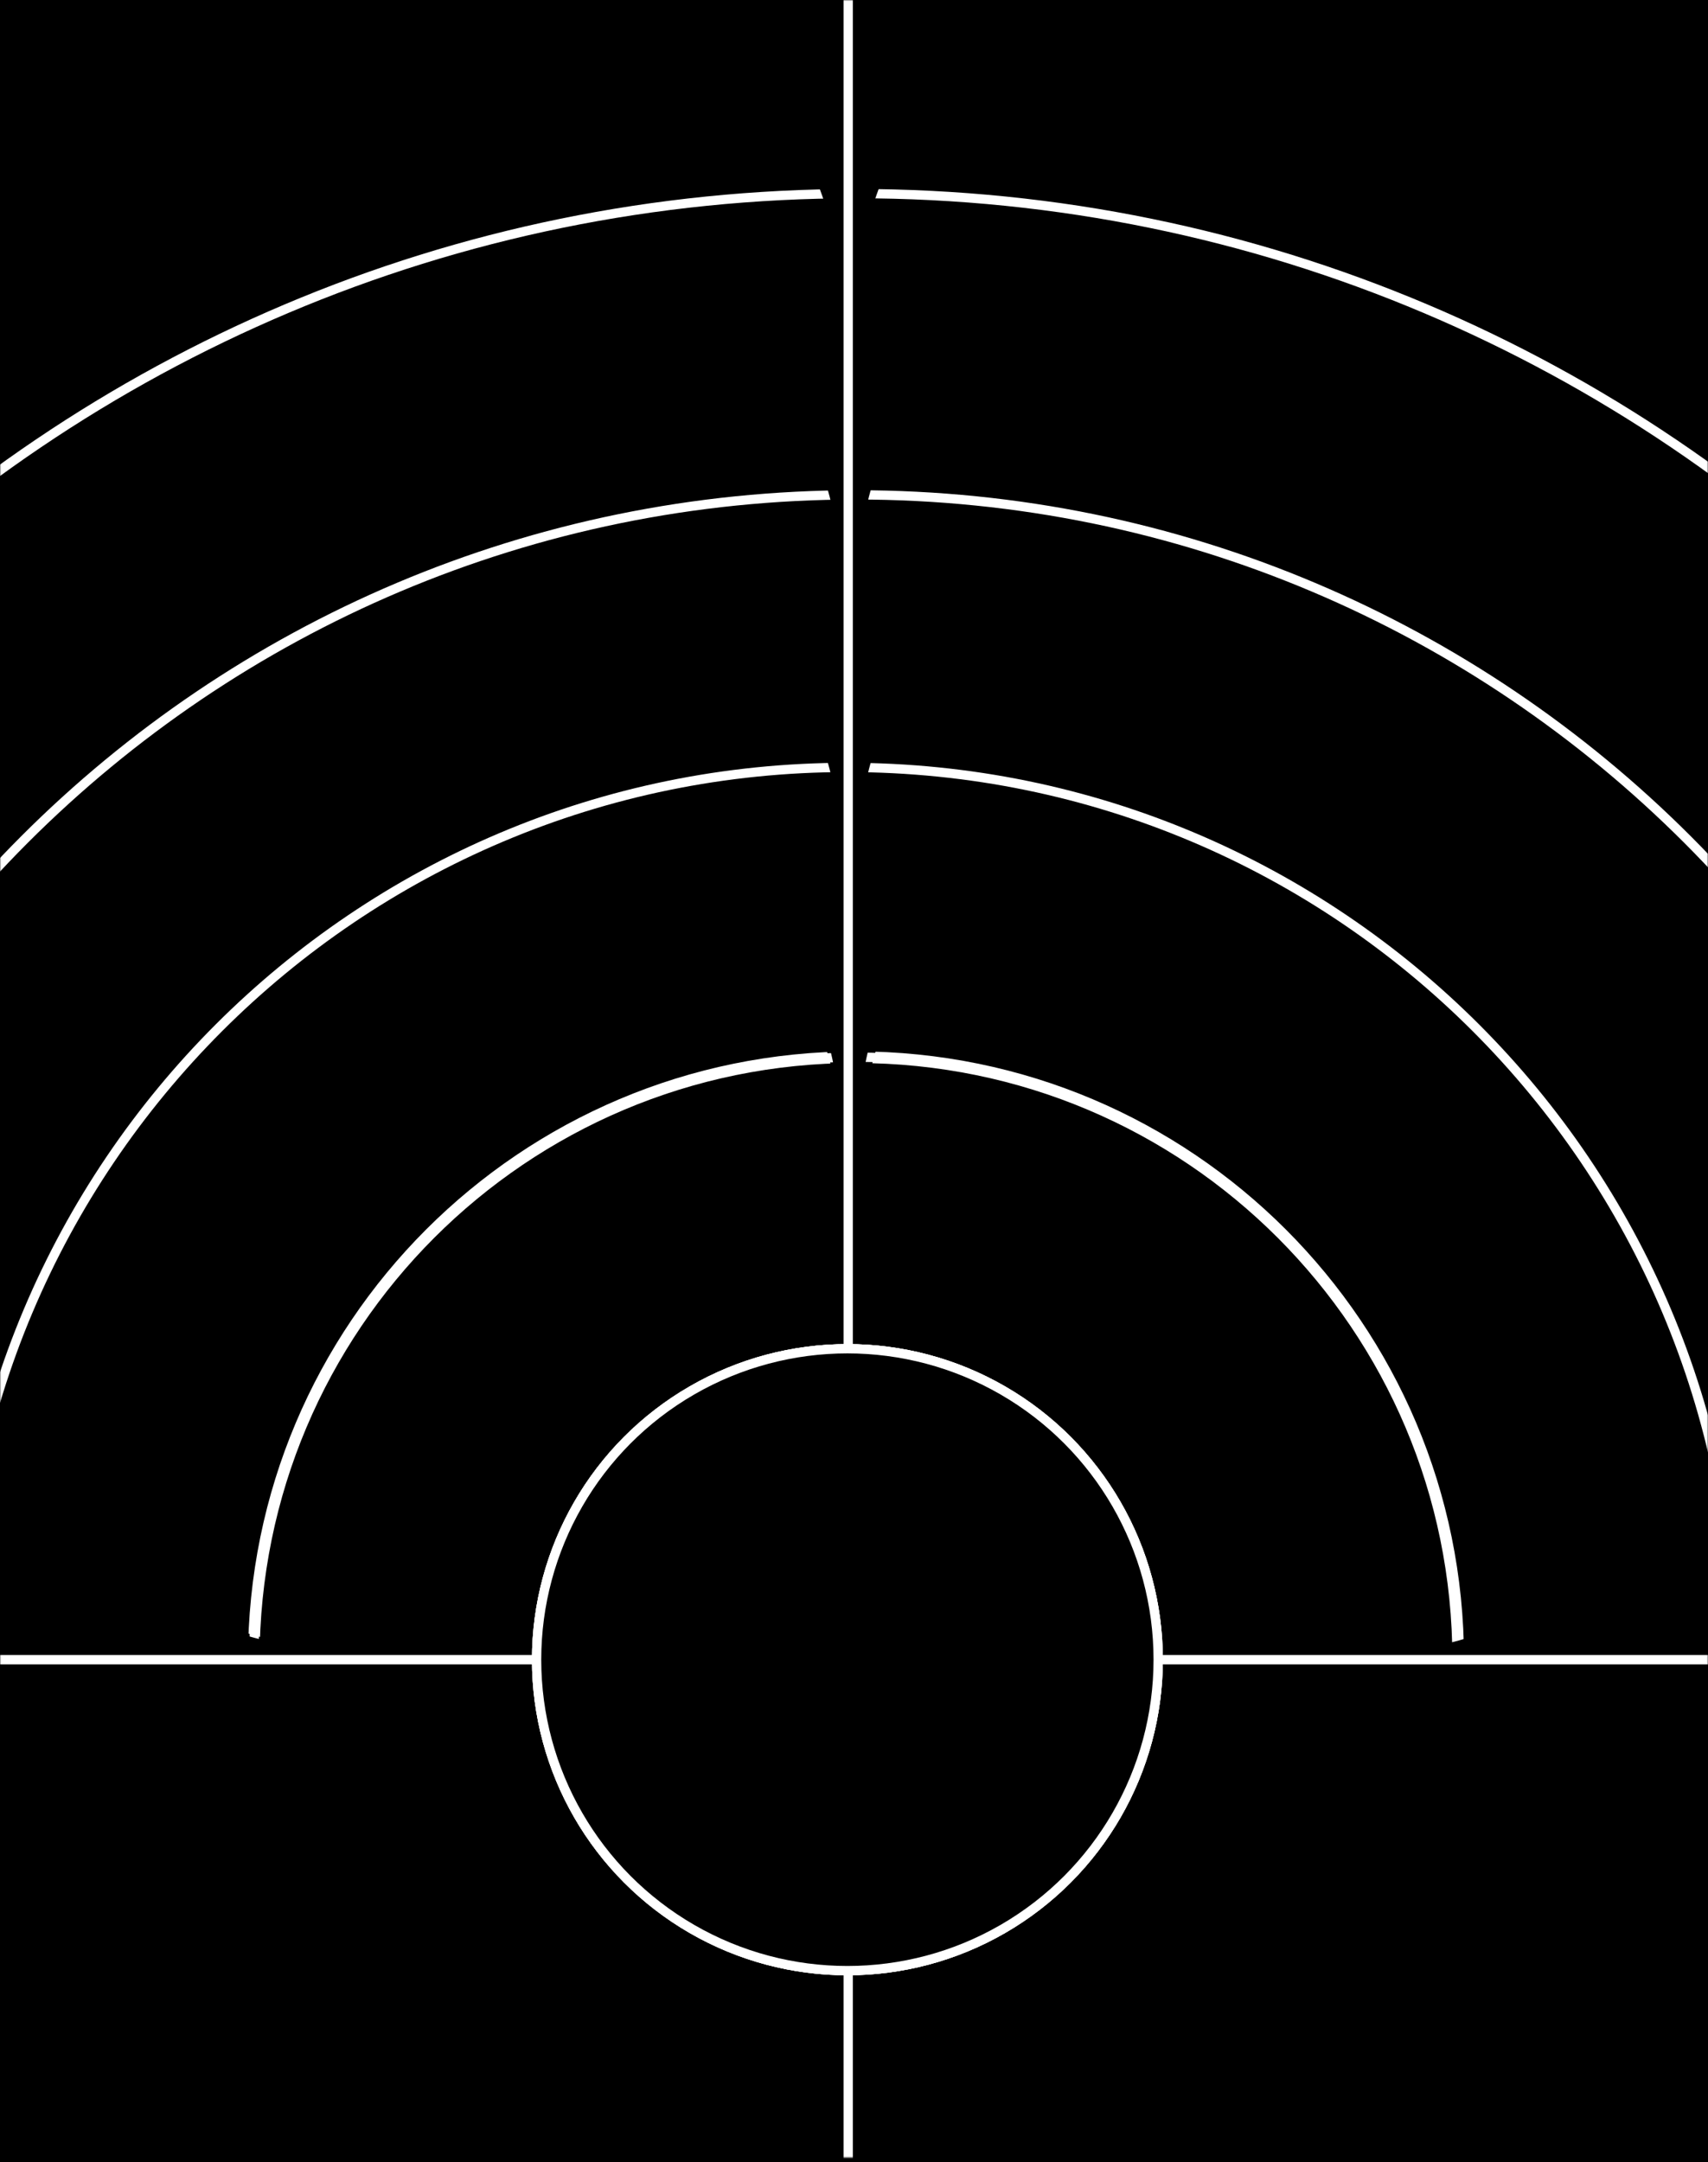 <svg width="735" height="930" viewBox="0 0 735 930" fill="none" xmlns="http://www.w3.org/2000/svg">
<rect x="0" y="0" width="735" height="930" fill="#808080" stroke="none"/>
<rect width="735" height="900" fill="black"/>
<rect width="735" height="930" fill="black"/>
<mask id="mask0_611_256" style="mask-type:alpha" maskUnits="userSpaceOnUse" x="0" y="0" width="735" height="928">
<rect width="735" height="928" fill="black"/>
</mask>
<g mask="url(#mask0_611_256)">
<path d="M747.206 712.634C747.206 501.357 575.933 330.083 364.656 330.083C153.379 330.083 -17.895 501.357 -17.895 712.634" stroke="white" stroke-width="4"/>
<path d="M874.312 718.804C874.312 439.373 647.788 212.85 368.357 212.85C88.927 212.85 -137.597 439.373 -137.597 718.804" stroke="white" stroke-width="4"/>
<path d="M997.715 712.634C997.715 365.049 715.942 83.276 368.358 83.276C20.773 83.276 -261 365.049 -261 712.634" stroke="white" stroke-width="4"/>
<circle cx="364.655" cy="713.868" r="133.244" fill="black" stroke="white" stroke-width="5"/>
<path d="M627.504 713.869C627.504 570.746 511.48 454.722 368.357 454.722C225.234 454.722 109.21 570.746 109.21 713.869" stroke="white" stroke-width="5"/>
<mask id="path-9-outside-1_611_256" maskUnits="userSpaceOnUse" x="58.083" y="691.401" width="76" height="44" fill="black">
<rect fill="white" x="58.083" y="691.401" width="76" height="44"/>
<path d="M83.553 727.401L83.133 726.841C84.603 722.361 87.823 717.111 90.553 714.241L64.653 715.781V711.021L90.553 712.701C87.753 709.761 84.463 704.371 83.133 700.101L83.553 699.541C93.913 705.841 116.803 712.491 127.933 713.261V713.541C117.013 714.311 94.333 720.891 83.553 727.401Z"/>
</mask>
<path d="M83.553 727.401L83.133 726.841C84.603 722.361 87.823 717.111 90.553 714.241L64.653 715.781V711.021L90.553 712.701C87.753 709.761 84.463 704.371 83.133 700.101L83.553 699.541C93.913 705.841 116.803 712.491 127.933 713.261V713.541C117.013 714.311 94.333 720.891 83.553 727.401Z" fill="white"/>
<path d="M83.553 727.401L78.753 731.001L82.009 735.343L86.655 732.537L83.553 727.401ZM83.133 726.841L77.432 724.971L76.457 727.941L78.333 730.441L83.133 726.841ZM90.553 714.241L94.9 718.377L105.391 707.349L90.197 708.252L90.553 714.241ZM64.653 715.781H58.653V722.149L65.009 721.771L64.653 715.781ZM64.653 711.021L65.041 705.034L58.653 704.62V711.021H64.653ZM90.553 712.701L90.165 718.689L105.488 719.683L94.898 708.563L90.553 712.701ZM83.133 700.101L78.333 696.501L76.492 698.956L77.404 701.886L83.133 700.101ZM83.553 699.541L86.671 694.415L82.019 691.586L78.753 695.941L83.553 699.541ZM127.933 713.261H133.933V707.662L128.347 707.276L127.933 713.261ZM127.933 713.541L128.355 719.527L133.933 719.133V713.541H127.933ZM88.353 723.801L87.933 723.241L78.333 730.441L78.753 731.001L88.353 723.801ZM88.834 728.712C90.029 725.069 92.791 720.594 94.9 718.377L86.206 710.106C82.855 713.628 79.177 719.654 77.432 724.971L88.834 728.712ZM90.197 708.252L64.297 709.792L65.009 721.771L90.909 720.231L90.197 708.252ZM70.653 715.781V711.021H58.653V715.781H70.653ZM64.265 717.009L90.165 718.689L90.941 706.714L65.041 705.034L64.265 717.009ZM94.898 708.563C92.702 706.258 89.904 701.664 88.862 698.317L77.404 701.886C79.022 707.079 82.804 713.265 86.208 716.839L94.898 708.563ZM87.933 703.701L88.353 703.141L78.753 695.941L78.333 696.501L87.933 703.701ZM80.436 704.668C86.266 708.214 95.153 711.625 103.715 714.218C112.297 716.816 121.298 718.817 127.519 719.247L128.347 707.276C123.438 706.936 115.429 705.226 107.193 702.733C98.938 700.233 91.2 697.169 86.671 694.415L80.436 704.668ZM121.933 713.261V713.541H133.933V713.261H121.933ZM127.511 707.556C121.395 707.988 112.499 709.971 103.941 712.58C95.39 715.186 86.472 718.63 80.451 722.265L86.655 732.537C91.415 729.663 99.226 726.562 107.44 724.058C115.647 721.557 123.551 719.865 128.355 719.527L127.511 707.556Z" fill="black" mask="url(#path-9-outside-1_611_256)"/>
<mask id="path-11-outside-2_611_256" maskUnits="userSpaceOnUse" x="344.357" y="402.36" width="44" height="76" fill="black">
<rect fill="white" x="344.357" y="402.36" width="44" height="76"/>
<path d="M352.357 427.83L352.917 427.41C357.397 428.88 362.647 432.1 365.517 434.83L363.977 408.93L368.737 408.93L367.057 434.83C369.997 432.03 375.387 428.74 379.657 427.41L380.217 427.83C373.917 438.19 367.267 461.08 366.497 472.21L366.217 472.21C365.447 461.29 358.867 438.61 352.357 427.83Z"/>
</mask>
<path d="M352.357 427.83L352.917 427.41C357.397 428.88 362.647 432.1 365.517 434.83L363.977 408.93L368.737 408.93L367.057 434.83C369.997 432.03 375.387 428.74 379.657 427.41L380.217 427.83C373.917 438.19 367.267 461.08 366.497 472.21L366.217 472.21C365.447 461.29 358.867 438.61 352.357 427.83Z" fill="white"/>
<path d="M352.357 427.83L348.757 423.03L344.416 426.286L347.221 430.932L352.357 427.83ZM352.917 427.41L354.788 421.709L351.818 420.735L349.317 422.61L352.917 427.41ZM365.517 434.83L361.382 439.178L372.41 449.668L371.507 434.474L365.517 434.83ZM363.977 408.93L363.977 402.93L357.61 402.93L357.988 409.286L363.977 408.93ZM368.737 408.93L374.725 409.319L375.139 402.93L368.737 402.93L368.737 408.93ZM367.057 434.83L361.07 434.442L360.076 449.765L371.195 439.175L367.057 434.83ZM379.657 427.41L383.257 422.61L380.803 420.769L377.873 421.682L379.657 427.41ZM380.217 427.83L385.344 430.948L388.172 426.297L383.817 423.03L380.217 427.83ZM366.497 472.21L366.497 478.21L372.097 478.21L372.483 472.624L366.497 472.21ZM366.217 472.21L360.232 472.632L360.626 478.21L366.217 478.21L366.217 472.21ZM355.957 432.63L356.517 432.21L349.317 422.61L348.757 423.03L355.957 432.63ZM351.047 433.111C354.69 434.307 359.164 437.068 361.382 439.178L369.653 430.483C366.13 427.133 360.105 423.454 354.788 421.709L351.047 433.111ZM371.507 434.474L369.967 408.574L357.988 409.286L359.528 435.186L371.507 434.474ZM363.977 414.93L368.737 414.93L368.737 402.93L363.977 402.93L363.977 414.93ZM362.75 408.542L361.07 434.442L373.045 435.219L374.725 409.319L362.75 408.542ZM371.195 439.175C373.501 436.98 378.095 434.181 381.442 433.139L377.873 421.682C372.68 423.299 366.494 427.081 362.919 430.486L371.195 439.175ZM376.057 432.21L376.617 432.63L383.817 423.03L383.257 422.61L376.057 432.21ZM375.091 424.713C371.545 430.544 368.134 439.43 365.541 447.993C362.942 456.575 360.942 465.575 360.512 471.796L372.483 472.624C372.823 467.715 374.532 459.706 377.026 451.47C379.526 443.216 382.59 435.477 385.344 430.948L375.091 424.713ZM366.497 466.21L366.217 466.21L366.217 478.21L366.497 478.21L366.497 466.21ZM372.203 471.788C371.771 465.672 369.788 456.776 367.179 448.218C364.573 439.667 361.129 430.749 357.494 424.729L347.221 430.932C350.096 435.692 353.197 443.504 355.701 451.717C358.202 459.925 359.894 467.829 360.232 472.632L372.203 471.788Z" fill="black" mask="url(#path-11-outside-2_611_256)"/>
<circle cx="364.655" cy="713.869" r="133.744" fill="black" stroke="white" stroke-width="4"/>
<path d="M627.504 713.869C627.504 570.746 511.48 454.722 368.357 454.722C225.234 454.722 109.21 570.746 109.21 713.869" stroke="white" stroke-width="4"/>
<mask id="path-15-outside-3_611_256" maskUnits="userSpaceOnUse" x="61.785" y="693.04" width="67" height="40" fill="black">
<rect fill="white" x="61.785" y="693.04" width="67" height="40"/>
<path d="M84.045 725.04L83.685 724.56C84.945 720.72 87.705 716.22 90.045 713.76L67.845 715.08V711L90.045 712.44C87.645 709.92 84.825 705.3 83.685 701.64L84.045 701.16C92.925 706.56 112.545 712.26 122.085 712.92V713.16C112.725 713.82 93.285 719.46 84.045 725.04Z"/>
</mask>
<path d="M84.045 725.04L83.685 724.56C84.945 720.72 87.705 716.22 90.045 713.76L67.845 715.08V711L90.045 712.44C87.645 709.92 84.825 705.3 83.685 701.64L84.045 701.16C92.925 706.56 112.545 712.26 122.085 712.92V713.16C112.725 713.82 93.285 719.46 84.045 725.04Z" fill="white"/>
<path d="M84.045 725.04L79.245 728.64L82.501 732.982L87.147 730.176L84.045 725.04ZM83.685 724.56L77.984 722.689L77.01 725.659L78.885 728.16L83.685 724.56ZM90.045 713.76L94.392 717.895L104.883 706.867L89.689 707.771L90.045 713.76ZM67.845 715.08H61.845V721.447L68.201 721.069L67.845 715.08ZM67.845 711L68.234 705.013L61.845 704.598V711H67.845ZM90.045 712.44L89.657 718.427L104.98 719.421L94.39 708.302L90.045 712.44ZM83.685 701.64L78.885 698.04L77.044 700.495L77.957 703.424L83.685 701.64ZM84.045 701.16L87.163 696.034L82.511 693.205L79.245 697.56L84.045 701.16ZM122.085 712.92H128.085V707.321L122.499 706.934L122.085 712.92ZM122.085 713.16L122.507 719.145L128.085 718.752V713.16H122.085ZM88.845 721.44L88.485 720.96L78.885 728.16L79.245 728.64L88.845 721.44ZM89.386 726.431C90.372 723.427 92.673 719.703 94.392 717.895L85.698 709.625C82.737 712.737 79.519 718.013 77.984 722.689L89.386 726.431ZM89.689 707.771L67.489 709.091L68.201 721.069L90.401 719.749L89.689 707.771ZM73.845 715.08V711H61.845V715.08H73.845ZM67.457 716.987L89.657 718.427L90.433 706.453L68.234 705.013L67.457 716.987ZM94.39 708.302C92.594 706.417 90.266 702.593 89.414 699.856L77.957 703.424C79.384 708.007 82.696 713.423 85.7 716.578L94.39 708.302ZM88.485 705.24L88.845 704.76L79.245 697.56L78.885 698.04L88.485 705.24ZM80.928 706.287C86.018 709.382 93.717 712.331 101.079 714.56C108.459 716.795 116.245 718.53 121.671 718.906L122.499 706.934C118.385 706.65 111.591 705.205 104.557 703.075C97.503 700.939 90.952 698.338 87.163 696.034L80.928 706.287ZM116.085 712.92V713.16H128.085V712.92H116.085ZM121.663 707.175C116.327 707.551 108.631 709.272 101.271 711.516C93.917 713.757 86.194 716.733 80.944 719.904L87.147 730.176C91.137 727.767 97.753 725.133 104.77 722.994C111.779 720.858 118.483 719.429 122.507 719.145L121.663 707.175Z" fill="black" mask="url(#path-15-outside-3_611_256)"/>
<mask id="path-17-outside-4_611_256" maskUnits="userSpaceOnUse" x="345.485" y="402.36" width="40" height="67" fill="black">
<rect fill="white" x="345.485" y="402.36" width="40" height="67"/>
<path d="M353.485 424.62L353.965 424.26C357.805 425.52 362.305 428.28 364.765 430.62L363.445 408.42L367.525 408.42L366.085 430.62C368.605 428.22 373.225 425.4 376.885 424.26L377.365 424.62C371.965 433.5 366.265 453.12 365.605 462.66L365.365 462.66C364.705 453.3 359.065 433.86 353.485 424.62Z"/>
</mask>
<path d="M353.485 424.62L353.965 424.26C357.805 425.52 362.305 428.28 364.765 430.62L363.445 408.42L367.525 408.42L366.085 430.62C368.605 428.22 373.225 425.4 376.885 424.26L377.365 424.62C371.965 433.5 366.265 453.12 365.605 462.66L365.365 462.66C364.705 453.3 359.065 433.86 353.485 424.62Z" fill="white"/>
<path d="M353.485 424.62L349.885 419.82L345.544 423.076L348.349 427.722L353.485 424.62ZM353.965 424.26L355.836 418.559L352.866 417.585L350.365 419.46L353.965 424.26ZM364.765 430.62L360.63 434.968L371.658 445.458L370.755 430.264L364.765 430.62ZM363.445 408.42L363.445 402.42L357.078 402.42L357.456 408.776L363.445 408.42ZM367.525 408.42L373.513 408.809L373.927 402.42L367.525 402.42L367.525 408.42ZM366.085 430.62L360.098 430.232L359.104 445.555L370.223 434.965L366.085 430.62ZM376.885 424.26L380.485 419.46L378.031 417.619L375.101 418.532L376.885 424.26ZM377.365 424.62L382.492 427.738L385.32 423.087L380.965 419.82L377.365 424.62ZM365.605 462.66L365.605 468.66L371.205 468.66L371.591 463.074L365.605 462.66ZM365.365 462.66L359.38 463.082L359.774 468.66L365.365 468.66L365.365 462.66ZM357.085 429.42L357.565 429.06L350.365 419.46L349.885 419.82L357.085 429.42ZM352.095 429.961C355.098 430.947 358.822 433.248 360.63 434.968L368.901 426.273C365.788 423.313 360.513 420.094 355.836 418.559L352.095 429.961ZM370.755 430.264L369.435 408.064L357.456 408.776L358.776 430.976L370.755 430.264ZM363.445 414.42L367.525 414.42L367.525 402.42L363.445 402.42L363.445 414.42ZM361.538 408.032L360.098 430.232L372.073 431.009L373.513 408.809L361.538 408.032ZM370.223 434.965C372.109 433.17 375.933 430.841 378.67 429.989L375.101 418.532C370.518 419.959 365.102 423.271 361.947 426.276L370.223 434.965ZM373.285 429.06L373.765 429.42L380.965 419.82L380.485 419.46L373.285 429.06ZM372.239 421.503C369.143 426.594 366.194 434.292 363.965 441.654C361.73 449.035 359.995 456.82 359.62 462.246L371.591 463.074C371.876 458.96 373.32 452.166 375.45 445.132C377.586 438.078 380.188 431.527 382.492 427.738L372.239 421.503ZM365.605 456.66L365.365 456.66L365.365 468.66L365.605 468.66L365.605 456.66ZM371.35 462.238C370.974 456.902 369.253 449.206 367.01 441.846C364.768 434.492 361.792 426.769 358.621 421.519L348.349 427.722C350.759 431.712 353.393 438.329 355.531 445.345C357.668 452.355 359.096 459.059 359.38 463.082L371.35 462.238Z" fill="black" mask="url(#path-17-outside-4_611_256)"/>
<mask id="path-19-outside-5_611_256" maskUnits="userSpaceOnUse" x="606.696" y="694.698" width="67" height="40" fill="black">
<rect fill="white" x="606.696" y="694.698" width="67" height="40"/>
<path d="M651.436 702.698L651.796 703.178C650.536 707.018 647.776 711.518 645.436 713.978L667.636 712.658L667.636 716.738L645.436 715.298C647.836 717.818 650.656 722.438 651.796 726.098L651.436 726.578C642.556 721.178 622.936 715.478 613.396 714.818L613.396 714.578C622.756 713.918 642.196 708.278 651.436 702.698Z"/>
</mask>
<path d="M651.436 702.698L651.796 703.178C650.536 707.018 647.776 711.518 645.436 713.978L667.636 712.658L667.636 716.738L645.436 715.298C647.836 717.818 650.656 722.438 651.796 726.098L651.436 726.578C642.556 721.178 622.936 715.478 613.396 714.818L613.396 714.578C622.756 713.918 642.196 708.278 651.436 702.698Z" fill="white"/>
<path d="M651.436 702.698L656.236 699.098L652.98 694.757L648.335 697.562L651.436 702.698ZM651.796 703.178L657.497 705.049L658.472 702.079L656.596 699.578L651.796 703.178ZM645.436 713.978L641.089 709.843L630.599 720.871L645.792 719.968L645.436 713.978ZM667.636 712.658L673.636 712.658L673.636 706.291L667.28 706.669L667.636 712.658ZM667.636 716.738L667.248 722.726L673.636 723.14L673.636 716.738L667.636 716.738ZM645.436 715.298L645.825 709.311L630.502 708.317L641.091 719.436L645.436 715.298ZM651.796 726.098L656.596 729.698L658.437 727.244L657.525 724.314L651.796 726.098ZM651.436 726.578L648.319 731.705L652.97 734.533L656.236 730.178L651.436 726.578ZM613.396 714.818L607.396 714.818L607.396 720.417L612.982 720.804L613.396 714.818ZM613.396 714.578L612.974 708.593L607.396 708.986L607.396 714.578L613.396 714.578ZM646.636 706.298L646.996 706.778L656.596 699.578L656.236 699.098L646.636 706.298ZM646.095 701.308C645.11 704.311 642.809 708.035 641.089 709.843L649.784 718.114C652.744 715.001 655.963 709.725 657.497 705.049L646.095 701.308ZM645.792 719.968L667.992 718.648L667.28 706.669L645.08 707.989L645.792 719.968ZM661.636 712.658L661.636 716.738L673.636 716.738L673.636 712.658L661.636 712.658ZM668.025 710.751L645.825 709.311L645.048 721.286L667.248 722.726L668.025 710.751ZM641.091 719.436C642.887 721.321 645.215 725.146 646.068 727.883L657.525 724.314C656.097 719.731 652.786 714.315 649.781 711.16L641.091 719.436ZM646.996 722.498L646.636 722.978L656.236 730.178L656.596 729.698L646.996 722.498ZM654.554 721.452C649.463 718.356 641.764 715.407 634.403 713.178C627.022 710.943 619.236 709.208 613.81 708.833L612.982 720.804C617.096 721.089 623.891 722.533 630.925 724.663C637.978 726.799 644.529 729.4 648.319 731.705L654.554 721.452ZM619.396 714.818L619.396 714.578L607.396 714.578L607.396 714.818L619.396 714.818ZM613.818 720.563C619.155 720.187 626.85 718.466 634.211 716.223C641.565 713.981 649.288 711.005 654.538 707.834L648.335 697.562C644.345 699.972 637.728 702.605 630.712 704.744C623.702 706.881 616.998 708.309 612.974 708.593L613.818 720.563Z" fill="black" mask="url(#path-19-outside-5_611_256)"/>
<mask id="path-21-outside-6_611_256" maskUnits="userSpaceOnUse" x="345.485" y="46.425" width="40" height="67" fill="black">
<rect fill="white" x="345.485" y="46.425" width="40" height="67"/>
<path d="M353.485 68.685L353.965 68.325C357.805 69.585 362.305 72.345 364.765 74.685L363.445 52.485L367.525 52.485L366.085 74.685C368.605 72.285 373.225 69.465 376.885 68.325L377.365 68.685C371.965 77.565 366.265 97.185 365.605 106.725L365.365 106.725C364.705 97.365 359.065 77.925 353.485 68.685Z"/>
</mask>
<path d="M353.485 68.685L353.965 68.325C357.805 69.585 362.305 72.345 364.765 74.685L363.445 52.485L367.525 52.485L366.085 74.685C368.605 72.285 373.225 69.465 376.885 68.325L377.365 68.685C371.965 77.565 366.265 97.185 365.605 106.725L365.365 106.725C364.705 97.365 359.065 77.925 353.485 68.685Z" fill="white"/>
<path d="M353.485 68.685L349.885 63.885L345.544 67.141L348.349 71.787L353.485 68.685ZM353.965 68.325L355.836 62.624L352.866 61.649L350.365 63.525L353.965 68.325ZM364.765 74.685L360.63 79.032L371.658 89.522L370.755 74.329L364.765 74.685ZM363.445 52.485L363.445 46.485L357.078 46.485L357.456 52.841L363.445 52.485ZM367.525 52.485L373.513 52.873L373.927 46.485L367.525 46.485L367.525 52.485ZM366.085 74.685L360.098 74.296L359.104 89.619L370.223 79.03L366.085 74.685ZM376.885 68.325L380.485 63.525L378.031 61.684L375.101 62.596L376.885 68.325ZM377.365 68.685L382.492 71.802L385.32 67.151L380.965 63.885L377.365 68.685ZM365.605 106.725L365.605 112.725L371.205 112.725L371.591 107.139L365.605 106.725ZM365.365 106.725L359.38 107.147L359.774 112.725L365.365 112.725L365.365 106.725ZM357.085 73.485L357.565 73.125L350.365 63.525L349.885 63.885L357.085 73.485ZM352.095 74.026C355.098 75.011 358.822 77.312 360.63 79.032L368.901 70.338C365.788 67.377 360.513 64.158 355.836 62.624L352.095 74.026ZM370.755 74.329L369.435 52.129L357.456 52.841L358.776 75.041L370.755 74.329ZM363.445 58.485L367.525 58.485L367.525 46.485L363.445 46.485L363.445 58.485ZM361.538 52.096L360.098 74.296L372.073 75.073L373.513 52.873L361.538 52.096ZM370.223 79.03C372.109 77.234 375.933 74.906 378.67 74.053L375.101 62.596C370.518 64.024 365.102 67.335 361.947 70.34L370.223 79.03ZM373.285 73.125L373.765 73.485L380.965 63.885L380.485 63.525L373.285 73.125ZM372.239 65.567C369.143 70.658 366.194 78.357 363.965 85.718C361.73 93.099 359.995 100.885 359.62 106.311L371.591 107.139C371.876 103.025 373.32 96.231 375.45 89.196C377.586 82.143 380.188 75.592 382.492 71.802L372.239 65.567ZM365.605 100.725L365.365 100.725L365.365 112.725L365.605 112.725L365.605 100.725ZM371.35 106.303C370.974 100.967 369.253 93.271 367.01 85.91C364.768 78.556 361.792 70.833 358.621 65.583L348.349 71.787C350.759 75.776 353.393 82.393 355.531 89.409C357.668 96.419 359.096 103.123 359.38 107.147L371.35 106.303Z" fill="black" mask="url(#path-21-outside-6_611_256)"/>
<mask id="path-23-outside-7_611_256" maskUnits="userSpaceOnUse" x="-64.086" y="693.038" width="67" height="40" fill="black">
<rect fill="white" x="-64.086" y="693.038" width="67" height="40"/>
<path d="M-41.826 725.038L-42.186 724.558C-40.926 720.718 -38.166 716.218 -35.826 713.758L-58.026 715.078V710.998L-35.826 712.438C-38.226 709.918 -41.046 705.298 -42.186 701.638L-41.826 701.158C-32.946 706.558 -13.326 712.258 -3.786 712.918V713.158C-13.146 713.818 -32.586 719.458 -41.826 725.038Z"/>
</mask>
<path d="M-41.826 725.038L-42.186 724.558C-40.926 720.718 -38.166 716.218 -35.826 713.758L-58.026 715.078V710.998L-35.826 712.438C-38.226 709.918 -41.046 705.298 -42.186 701.638L-41.826 701.158C-32.946 706.558 -13.326 712.258 -3.786 712.918V713.158C-13.146 713.818 -32.586 719.458 -41.826 725.038Z" fill="white"/>
<path d="M-41.826 725.038L-46.626 728.638L-43.37 732.98L-38.725 730.174L-41.826 725.038ZM-42.186 724.558L-47.887 722.687L-48.862 725.657L-46.986 728.158L-42.186 724.558ZM-35.826 713.758L-31.479 717.893L-20.989 706.865L-36.183 707.769L-35.826 713.758ZM-58.026 715.078H-64.026V721.445L-57.67 721.068L-58.026 715.078ZM-58.026 710.998L-57.638 705.011L-64.026 704.596V710.998H-58.026ZM-35.826 712.438L-36.215 718.426L-20.892 719.419L-31.482 708.3L-35.826 712.438ZM-42.186 701.638L-46.986 698.038L-48.828 700.493L-47.915 703.422L-42.186 701.638ZM-41.826 701.158L-38.709 696.032L-43.36 693.203L-46.626 697.558L-41.826 701.158ZM-3.786 712.918H2.214V707.319L-3.372 706.932L-3.786 712.918ZM-3.786 713.158L-3.364 719.143L2.214 718.75V713.158H-3.786ZM-37.026 721.438L-37.386 720.958L-46.986 728.158L-46.626 728.638L-37.026 721.438ZM-36.486 726.429C-35.5 723.425 -33.199 719.701 -31.479 717.893L-40.174 709.623C-43.134 712.735 -46.353 718.011 -47.887 722.687L-36.486 726.429ZM-36.183 707.769L-58.383 709.089L-57.67 721.068L-35.47 719.748L-36.183 707.769ZM-52.026 715.078V710.998H-64.026V715.078H-52.026ZM-58.415 716.986L-36.215 718.426L-35.438 706.451L-57.638 705.011L-58.415 716.986ZM-31.482 708.3C-33.277 706.415 -35.605 702.591 -36.458 699.854L-47.915 703.422C-46.487 708.005 -43.176 713.421 -40.171 716.576L-31.482 708.3ZM-37.386 705.238L-37.026 704.758L-46.626 697.558L-46.986 698.038L-37.386 705.238ZM-44.944 706.285C-39.853 709.38 -32.154 712.329 -24.793 714.558C-17.412 716.793 -9.626 718.528 -4.201 718.904L-3.372 706.932C-7.486 706.648 -14.281 705.203 -21.315 703.073C-28.369 700.937 -34.92 698.336 -38.709 696.032L-44.944 706.285ZM-9.786 712.918V713.158H2.214V712.918H-9.786ZM-4.208 707.173C-9.545 707.549 -17.241 709.27 -24.601 711.514C-31.955 713.755 -39.678 716.731 -44.928 719.902L-38.725 730.174C-34.735 727.765 -28.118 725.131 -21.102 722.992C-14.092 720.856 -7.388 719.427 -3.364 719.143L-4.208 707.173Z" fill="black" mask="url(#path-23-outside-7_611_256)"/>
<mask id="path-25-outside-8_611_256" maskUnits="userSpaceOnUse" x="345.485" y="165.425" width="40" height="67" fill="black">
<rect fill="white" x="345.485" y="165.425" width="40" height="67"/>
<path d="M353.485 187.685L353.965 187.325C357.805 188.585 362.305 191.345 364.765 193.685L363.445 171.485L367.525 171.485L366.085 193.685C368.605 191.285 373.225 188.465 376.885 187.325L377.365 187.685C371.965 196.565 366.265 216.185 365.605 225.725L365.365 225.725C364.705 216.365 359.065 196.925 353.485 187.685Z"/>
</mask>
<path d="M353.485 187.685L353.965 187.325C357.805 188.585 362.305 191.345 364.765 193.685L363.445 171.485L367.525 171.485L366.085 193.685C368.605 191.285 373.225 188.465 376.885 187.325L377.365 187.685C371.965 196.565 366.265 216.185 365.605 225.725L365.365 225.725C364.705 216.365 359.065 196.925 353.485 187.685Z" fill="white"/>
<path d="M353.485 187.685L349.885 182.885L345.544 186.141L348.349 190.786L353.485 187.685ZM353.965 187.325L355.836 181.624L352.866 180.649L350.365 182.525L353.965 187.325ZM364.765 193.685L360.63 198.032L371.658 208.522L370.755 193.329L364.765 193.685ZM363.445 171.485L363.445 165.485L357.078 165.485L357.456 171.841L363.445 171.485ZM367.525 171.485L373.513 171.873L373.927 165.485L367.525 165.485L367.525 171.485ZM366.085 193.685L360.098 193.296L359.104 208.619L370.223 198.03L366.085 193.685ZM376.885 187.325L380.485 182.525L378.031 180.684L375.101 181.596L376.885 187.325ZM377.365 187.685L382.492 190.802L385.32 186.151L380.965 182.885L377.365 187.685ZM365.605 225.725L365.605 231.725L371.205 231.725L371.591 226.139L365.605 225.725ZM365.365 225.725L359.38 226.147L359.774 231.725L365.365 231.725L365.365 225.725ZM357.085 192.485L357.565 192.125L350.365 182.525L349.885 182.885L357.085 192.485ZM352.095 193.026C355.098 194.011 358.822 196.313 360.63 198.032L368.901 189.337C365.788 186.377 360.513 183.158 355.836 181.624L352.095 193.026ZM370.755 193.329L369.435 171.129L357.456 171.841L358.776 194.041L370.755 193.329ZM363.445 177.485L367.525 177.485L367.525 165.485L363.445 165.485L363.445 177.485ZM361.538 171.096L360.098 193.296L372.073 194.073L373.513 171.873L361.538 171.096ZM370.223 198.03C372.109 196.234 375.933 193.906 378.67 193.053L375.101 181.596C370.518 183.024 365.102 186.336 361.947 189.34L370.223 198.03ZM373.285 192.125L373.765 192.485L380.965 182.885L380.485 182.525L373.285 192.125ZM372.239 184.567C369.143 189.658 366.194 197.357 363.965 204.718C361.73 212.099 359.995 219.885 359.62 225.311L371.591 226.139C371.876 222.025 373.32 215.231 375.45 208.196C377.586 201.143 380.188 194.592 382.492 190.802L372.239 184.567ZM365.605 219.725L365.365 219.725L365.365 231.725L365.605 231.725L365.605 219.725ZM371.35 225.303C370.974 219.967 369.253 212.271 367.01 204.91C364.768 197.557 361.792 189.833 358.621 184.583L348.349 190.786C350.759 194.776 353.393 201.393 355.531 208.409C357.668 215.419 359.096 222.123 359.38 226.147L371.35 225.303Z" fill="black" mask="url(#path-25-outside-8_611_256)"/>
<mask id="path-27-outside-9_611_256" maskUnits="userSpaceOnUse" x="730.1" y="694.697" width="67" height="40" fill="black">
<rect fill="white" x="730.1" y="694.697" width="67" height="40"/>
<path d="M774.84 702.697L775.2 703.177C773.94 707.017 771.18 711.517 768.84 713.977L791.04 712.657L791.04 716.737L768.84 715.297C771.24 717.817 774.06 722.437 775.2 726.097L774.84 726.577C765.96 721.177 746.34 715.477 736.8 714.817L736.8 714.577C746.16 713.917 765.6 708.277 774.84 702.697Z"/>
</mask>
<path d="M774.84 702.697L775.2 703.177C773.94 707.017 771.18 711.517 768.84 713.977L791.04 712.657L791.04 716.737L768.84 715.297C771.24 717.817 774.06 722.437 775.2 726.097L774.84 726.577C765.96 721.177 746.34 715.477 736.8 714.817L736.8 714.577C746.16 713.917 765.6 708.277 774.84 702.697Z" fill="white"/>
<path d="M774.84 702.697L779.64 699.097L776.383 694.756L771.738 697.561L774.84 702.697ZM775.2 703.177L780.901 705.048L781.875 702.078L780 699.577L775.2 703.177ZM768.84 713.977L764.492 709.842L754.002 720.87L769.196 719.967L768.84 713.977ZM791.04 712.657L797.04 712.657L797.04 706.29L790.683 706.668L791.04 712.657ZM791.04 716.737L790.651 722.725L797.04 723.139L797.04 716.737L791.04 716.737ZM768.84 715.297L769.228 709.31L753.905 708.316L764.495 719.435L768.84 715.297ZM775.2 726.097L780 729.697L781.841 727.243L780.928 724.313L775.2 726.097ZM774.84 726.577L771.722 731.704L776.373 734.532L779.64 730.177L774.84 726.577ZM736.8 714.817L730.8 714.817L730.8 720.417L736.386 720.803L736.8 714.817ZM736.8 714.577L736.378 708.592L730.8 708.985L730.8 714.577L736.8 714.577ZM770.04 706.297L770.4 706.777L780 699.577L779.64 699.097L770.04 706.297ZM769.499 701.307C768.513 704.31 766.212 708.034 764.492 709.842L773.187 718.113C776.147 715 779.366 709.724 780.901 705.048L769.499 701.307ZM769.196 719.967L791.396 718.647L790.683 706.668L768.483 707.988L769.196 719.967ZM785.04 712.657L785.04 716.737L797.04 716.737L797.04 712.657L785.04 712.657ZM791.428 710.75L769.228 709.31L768.451 721.285L790.651 722.725L791.428 710.75ZM764.495 719.435C766.29 721.321 768.619 725.145 769.471 727.882L780.928 724.313C779.501 719.73 776.189 714.314 773.184 711.159L764.495 719.435ZM770.4 722.497L770.04 722.977L779.64 730.177L780 729.697L770.4 722.497ZM777.957 721.451C772.866 718.355 765.168 715.406 757.806 713.177C750.425 710.942 742.64 709.207 737.214 708.832L736.386 720.803C740.5 721.088 747.294 722.532 754.328 724.662C761.382 726.798 767.933 729.399 771.722 731.704L777.957 721.451ZM742.8 714.817L742.8 714.577L730.8 714.577L730.8 714.817L742.8 714.817ZM737.222 720.562C742.558 720.186 750.254 718.465 757.614 716.222C764.968 713.98 772.691 711.004 777.941 707.833L771.738 697.561C767.748 699.971 761.131 702.604 754.115 704.743C747.105 706.88 740.401 708.308 736.378 708.592L737.222 720.562Z" fill="black" mask="url(#path-27-outside-9_611_256)"/>
<mask id="path-29-outside-10_611_256" maskUnits="userSpaceOnUse" x="345.485" y="282.658" width="40" height="67" fill="black">
<rect fill="white" x="345.485" y="282.658" width="40" height="67"/>
<path d="M353.485 304.918L353.965 304.558C357.805 305.818 362.305 308.578 364.765 310.918L363.445 288.718L367.525 288.718L366.085 310.918C368.605 308.518 373.225 305.698 376.885 304.558L377.365 304.918C371.965 313.798 366.265 333.418 365.605 342.958L365.365 342.958C364.705 333.598 359.065 314.158 353.485 304.918Z"/>
</mask>
<path d="M353.485 304.918L353.965 304.558C357.805 305.818 362.305 308.578 364.765 310.918L363.445 288.718L367.525 288.718L366.085 310.918C368.605 308.518 373.225 305.698 376.885 304.558L377.365 304.918C371.965 313.798 366.265 333.418 365.605 342.958L365.365 342.958C364.705 333.598 359.065 314.158 353.485 304.918Z" fill="white"/>
<path d="M353.485 304.918L349.885 300.118L345.544 303.374L348.349 308.02L353.485 304.918ZM353.965 304.558L355.836 298.857L352.866 297.883L350.365 299.758L353.965 304.558ZM364.765 310.918L360.63 315.266L371.658 325.756L370.755 310.562L364.765 310.918ZM363.445 288.718L363.445 282.718L357.078 282.718L357.456 289.074L363.445 288.718ZM367.525 288.718L373.513 289.107L373.927 282.718L367.525 282.718L367.525 288.718ZM366.085 310.918L360.098 310.53L359.104 325.853L370.223 315.263L366.085 310.918ZM376.885 304.558L380.485 299.758L378.031 297.917L375.101 298.83L376.885 304.558ZM377.365 304.918L382.492 308.036L385.32 303.384L380.965 300.118L377.365 304.918ZM365.605 342.958L365.605 348.958L371.205 348.958L371.591 343.372L365.605 342.958ZM365.365 342.958L359.38 343.38L359.774 348.958L365.365 348.958L365.365 342.958ZM357.085 309.718L357.565 309.358L350.365 299.758L349.885 300.118L357.085 309.718ZM352.095 310.259C355.098 311.245 358.822 313.546 360.63 315.266L368.901 306.571C365.788 303.61 360.513 300.392 355.836 298.857L352.095 310.259ZM370.755 310.562L369.435 288.362L357.456 289.074L358.776 311.274L370.755 310.562ZM363.445 294.718L367.525 294.718L367.525 282.718L363.445 282.718L363.445 294.718ZM361.538 288.33L360.098 310.53L372.073 311.307L373.513 289.107L361.538 288.33ZM370.223 315.263C372.109 313.468 375.933 311.139 378.67 310.287L375.101 298.83C370.518 300.257 365.102 303.569 361.947 306.573L370.223 315.263ZM373.285 309.358L373.765 309.718L380.965 300.118L380.485 299.758L373.285 309.358ZM372.239 301.801C369.143 306.891 366.194 314.59 363.965 321.952C361.73 329.332 359.995 337.118 359.62 342.544L371.591 343.372C371.876 339.258 373.32 332.464 375.45 325.43C377.586 318.376 380.188 311.825 382.492 308.036L372.239 301.801ZM365.605 336.958L365.365 336.958L365.365 348.958L365.605 348.958L365.605 336.958ZM371.35 342.536C370.974 337.2 369.253 329.504 367.01 322.144C364.768 314.79 361.792 307.067 358.621 301.817L348.349 308.02C350.759 312.01 353.393 318.626 355.531 325.643C357.668 332.652 359.096 339.356 359.38 343.38L371.35 342.536Z" fill="black" mask="url(#path-29-outside-10_611_256)"/>
<path d="M-88.235 713.868H821.248" stroke="white" stroke-width="4"/>
<path d="M365 -30L365 1354" stroke="white" stroke-width="4"/>
<circle cx="364.655" cy="713.868" r="133.744" fill="black" stroke="white" stroke-width="4"/>
</g>
</svg>
